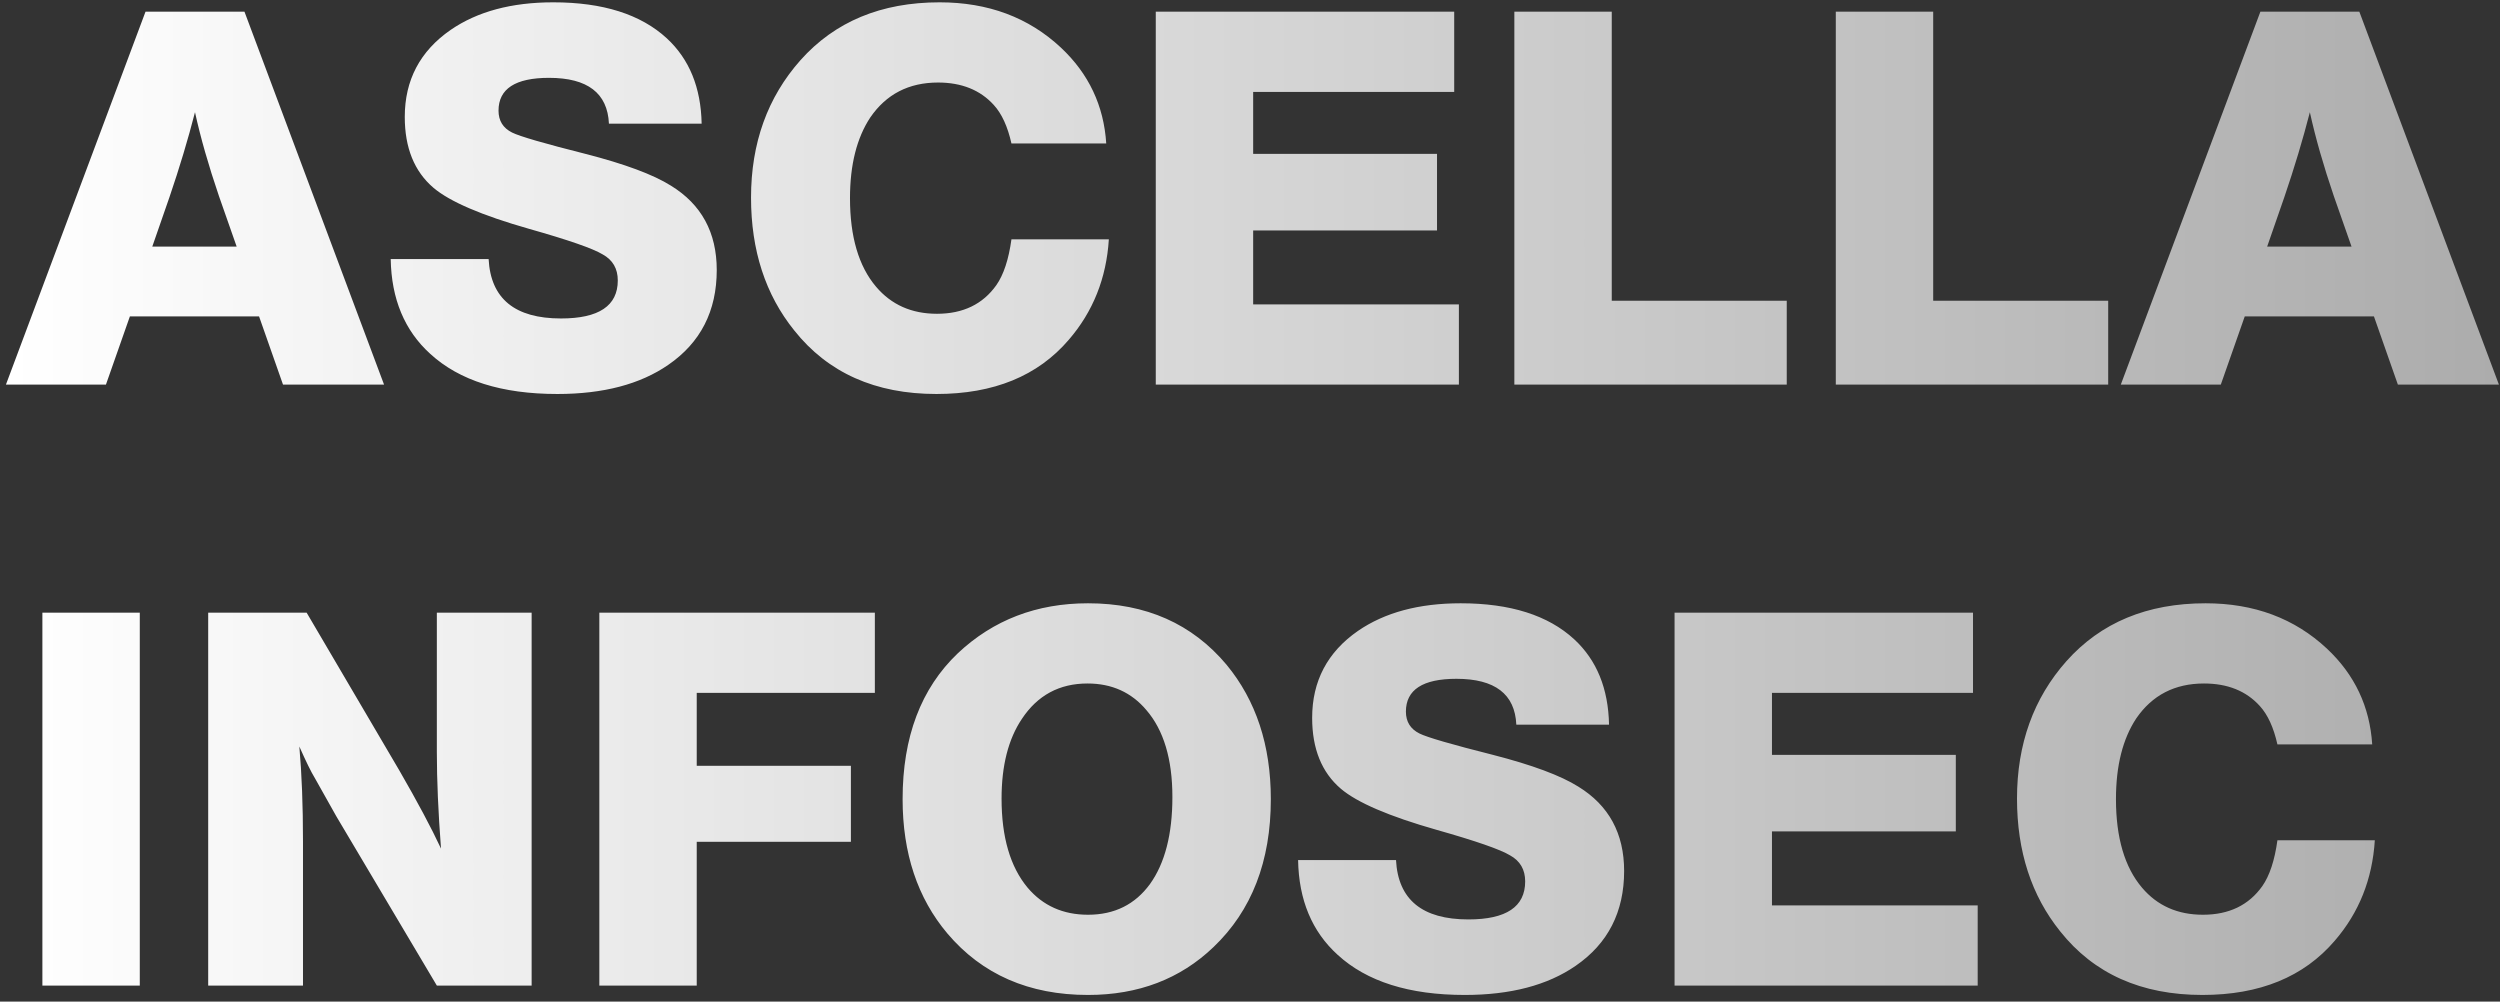 <svg width="312" height="125" viewBox="0 0 312 125" fill="none" xmlns="http://www.w3.org/2000/svg">
<rect x="0" y="0" width="312" height="125" fill="#333333" stroke="none"/>
<path d="M30.51 1.46L47.93 48H35.32L32.33 39.485H16.21L13.22 48H0.74L18.16 1.46H30.51ZM29.535 30.775L27.325 24.47C26.025 20.657 25.028 17.168 24.335 14.005C23.468 17.385 22.407 20.917 21.15 24.6L19.005 30.775H29.535ZM87.565 15.435H75.995C75.822 11.622 73.33 9.715 68.52 9.715C64.317 9.715 62.215 11.08 62.215 13.81C62.215 15.067 62.779 15.977 63.905 16.54C64.859 17.017 67.914 17.905 73.07 19.205C77.967 20.462 81.52 21.783 83.73 23.17C87.544 25.51 89.45 29.02 89.45 33.7C89.45 38.813 87.435 42.757 83.405 45.53C79.895 47.957 75.28 49.17 69.56 49.17C62.627 49.17 57.34 47.502 53.7 44.165C50.494 41.262 48.847 37.318 48.76 32.335H60.98C61.24 37.275 64.252 39.745 70.015 39.745C74.739 39.745 77.1 38.163 77.1 35C77.1 33.527 76.472 32.443 75.215 31.75C74.002 31.013 70.947 29.952 66.05 28.565C60.114 26.875 56.127 25.163 54.09 23.43C51.707 21.393 50.515 18.447 50.515 14.59C50.515 9.997 52.422 6.378 56.235 3.735C59.572 1.438 63.84 0.29 69.04 0.29C75.237 0.29 79.96 1.785 83.21 4.775C86.027 7.375 87.479 10.928 87.565 15.435ZM138.384 29.865C138.081 34.718 136.412 38.9 133.379 42.41C129.522 46.917 124.019 49.17 116.869 49.17C109.242 49.17 103.327 46.527 99.124 41.24C95.527 36.777 93.729 31.252 93.729 24.665C93.729 17.862 95.787 12.142 99.904 7.505C104.194 2.695 109.979 0.29 117.259 0.29C123.326 0.29 128.374 2.175 132.404 5.945C135.871 9.195 137.756 13.182 138.059 17.905H126.229C125.752 15.782 125.016 14.178 124.019 13.095C122.329 11.232 120.011 10.3 117.064 10.3C113.424 10.3 110.607 11.752 108.614 14.655C106.924 17.212 106.079 20.57 106.079 24.73C106.079 29.54 107.162 33.223 109.329 35.78C111.236 38.033 113.771 39.16 116.934 39.16C120.184 39.16 122.654 37.968 124.344 35.585C125.254 34.285 125.882 32.378 126.229 29.865H138.384ZM181.485 1.46V11.47H156.395V19.205H179.34V28.76H156.395V37.99H182.07V48H144.24V1.46H181.485ZM222.986 37.535V48H188.991V1.46H201.146V37.535H222.986ZM263.103 37.535V48H229.108V1.46H241.263V37.535H263.103ZM294.446 1.46L311.866 48H299.256L296.266 39.485H280.146L277.156 48H264.676L282.096 1.46H294.446ZM293.471 30.775L291.261 24.47C289.961 20.657 288.964 17.168 288.271 14.005C287.404 17.385 286.342 20.917 285.086 24.6L282.941 30.775H293.471ZM17.445 76.46V123H5.29V76.46H17.445ZM66.348 76.46V123H54.518L41.973 101.875L39.308 97.13C38.832 96.35 38.182 95.028 37.358 93.165C37.662 96.588 37.813 100.532 37.813 104.995V123H25.983V76.46H38.268L49.838 96.155C52.092 100.055 53.825 103.305 55.038 105.905C54.692 101.355 54.518 97.347 54.518 93.88V76.46H66.348ZM109.182 76.46V86.47H86.952V95.57H106.192V105.06H86.952V123H74.797V76.46H109.182ZM135.785 75.29C143.022 75.29 148.785 77.847 153.075 82.96C156.758 87.423 158.6 93.013 158.6 99.73C158.6 107.487 156.217 113.64 151.45 118.19C147.29 122.177 142.068 124.17 135.785 124.17C128.418 124.17 122.568 121.613 118.235 116.5C114.508 112.08 112.645 106.49 112.645 99.73C112.645 91.973 114.942 85.907 119.535 81.53C123.955 77.37 129.372 75.29 135.785 75.29ZM135.72 85.3C132.21 85.3 129.48 86.773 127.53 89.72C125.84 92.233 124.995 95.548 124.995 99.665C124.995 104.475 126.078 108.18 128.245 110.78C130.152 113.033 132.665 114.16 135.785 114.16C139.078 114.16 141.657 112.882 143.52 110.325C145.383 107.725 146.315 104.107 146.315 99.47C146.315 94.747 145.232 91.128 143.065 88.615C141.202 86.405 138.753 85.3 135.72 85.3ZM200.807 90.435H189.237C189.064 86.622 186.572 84.715 181.762 84.715C177.559 84.715 175.457 86.08 175.457 88.81C175.457 90.067 176.021 90.977 177.147 91.54C178.101 92.017 181.156 92.905 186.312 94.205C191.209 95.462 194.762 96.783 196.972 98.17C200.786 100.51 202.692 104.02 202.692 108.7C202.692 113.813 200.677 117.757 196.647 120.53C193.137 122.957 188.522 124.17 182.802 124.17C175.869 124.17 170.582 122.502 166.942 119.165C163.736 116.262 162.089 112.318 162.002 107.335H174.222C174.482 112.275 177.494 114.745 183.257 114.745C187.981 114.745 190.342 113.163 190.342 110C190.342 108.527 189.714 107.443 188.457 106.75C187.244 106.013 184.189 104.952 179.292 103.565C173.356 101.875 169.369 100.163 167.332 98.43C164.949 96.393 163.757 93.447 163.757 89.59C163.757 84.997 165.664 81.378 169.477 78.735C172.814 76.438 177.082 75.29 182.282 75.29C188.479 75.29 193.202 76.785 196.452 79.775C199.269 82.375 200.721 85.928 200.807 90.435ZM246.231 76.46V86.47H221.141V94.205H244.086V103.76H221.141V112.99H246.816V123H208.986V76.46H246.231ZM296.377 104.865C296.074 109.718 294.406 113.9 291.372 117.41C287.516 121.917 282.012 124.17 274.862 124.17C267.236 124.17 261.321 121.527 257.117 116.24C253.521 111.777 251.722 106.252 251.722 99.665C251.722 92.862 253.781 87.142 257.897 82.505C262.187 77.695 267.972 75.29 275.252 75.29C281.319 75.29 286.367 77.175 290.397 80.945C293.864 84.195 295.749 88.182 296.052 92.905H284.222C283.746 90.782 283.009 89.178 282.012 88.095C280.322 86.232 278.004 85.3 275.057 85.3C271.417 85.3 268.601 86.752 266.607 89.655C264.917 92.212 264.072 95.57 264.072 99.73C264.072 104.54 265.156 108.223 267.322 110.78C269.229 113.033 271.764 114.16 274.927 114.16C278.177 114.16 280.647 112.968 282.337 110.585C283.247 109.285 283.876 107.378 284.222 104.865H296.377Z" fill="url(#paint0_linear_167_92)"/>
<defs>
<linearGradient id="paint0_linear_167_92" x1="1" y1="63" x2="372" y2="63" gradientUnits="userSpaceOnUse">
<stop stop-color="white"/>
<stop offset="1" stop-color="#9C9C9C"/>
</linearGradient>
</defs>
</svg>
